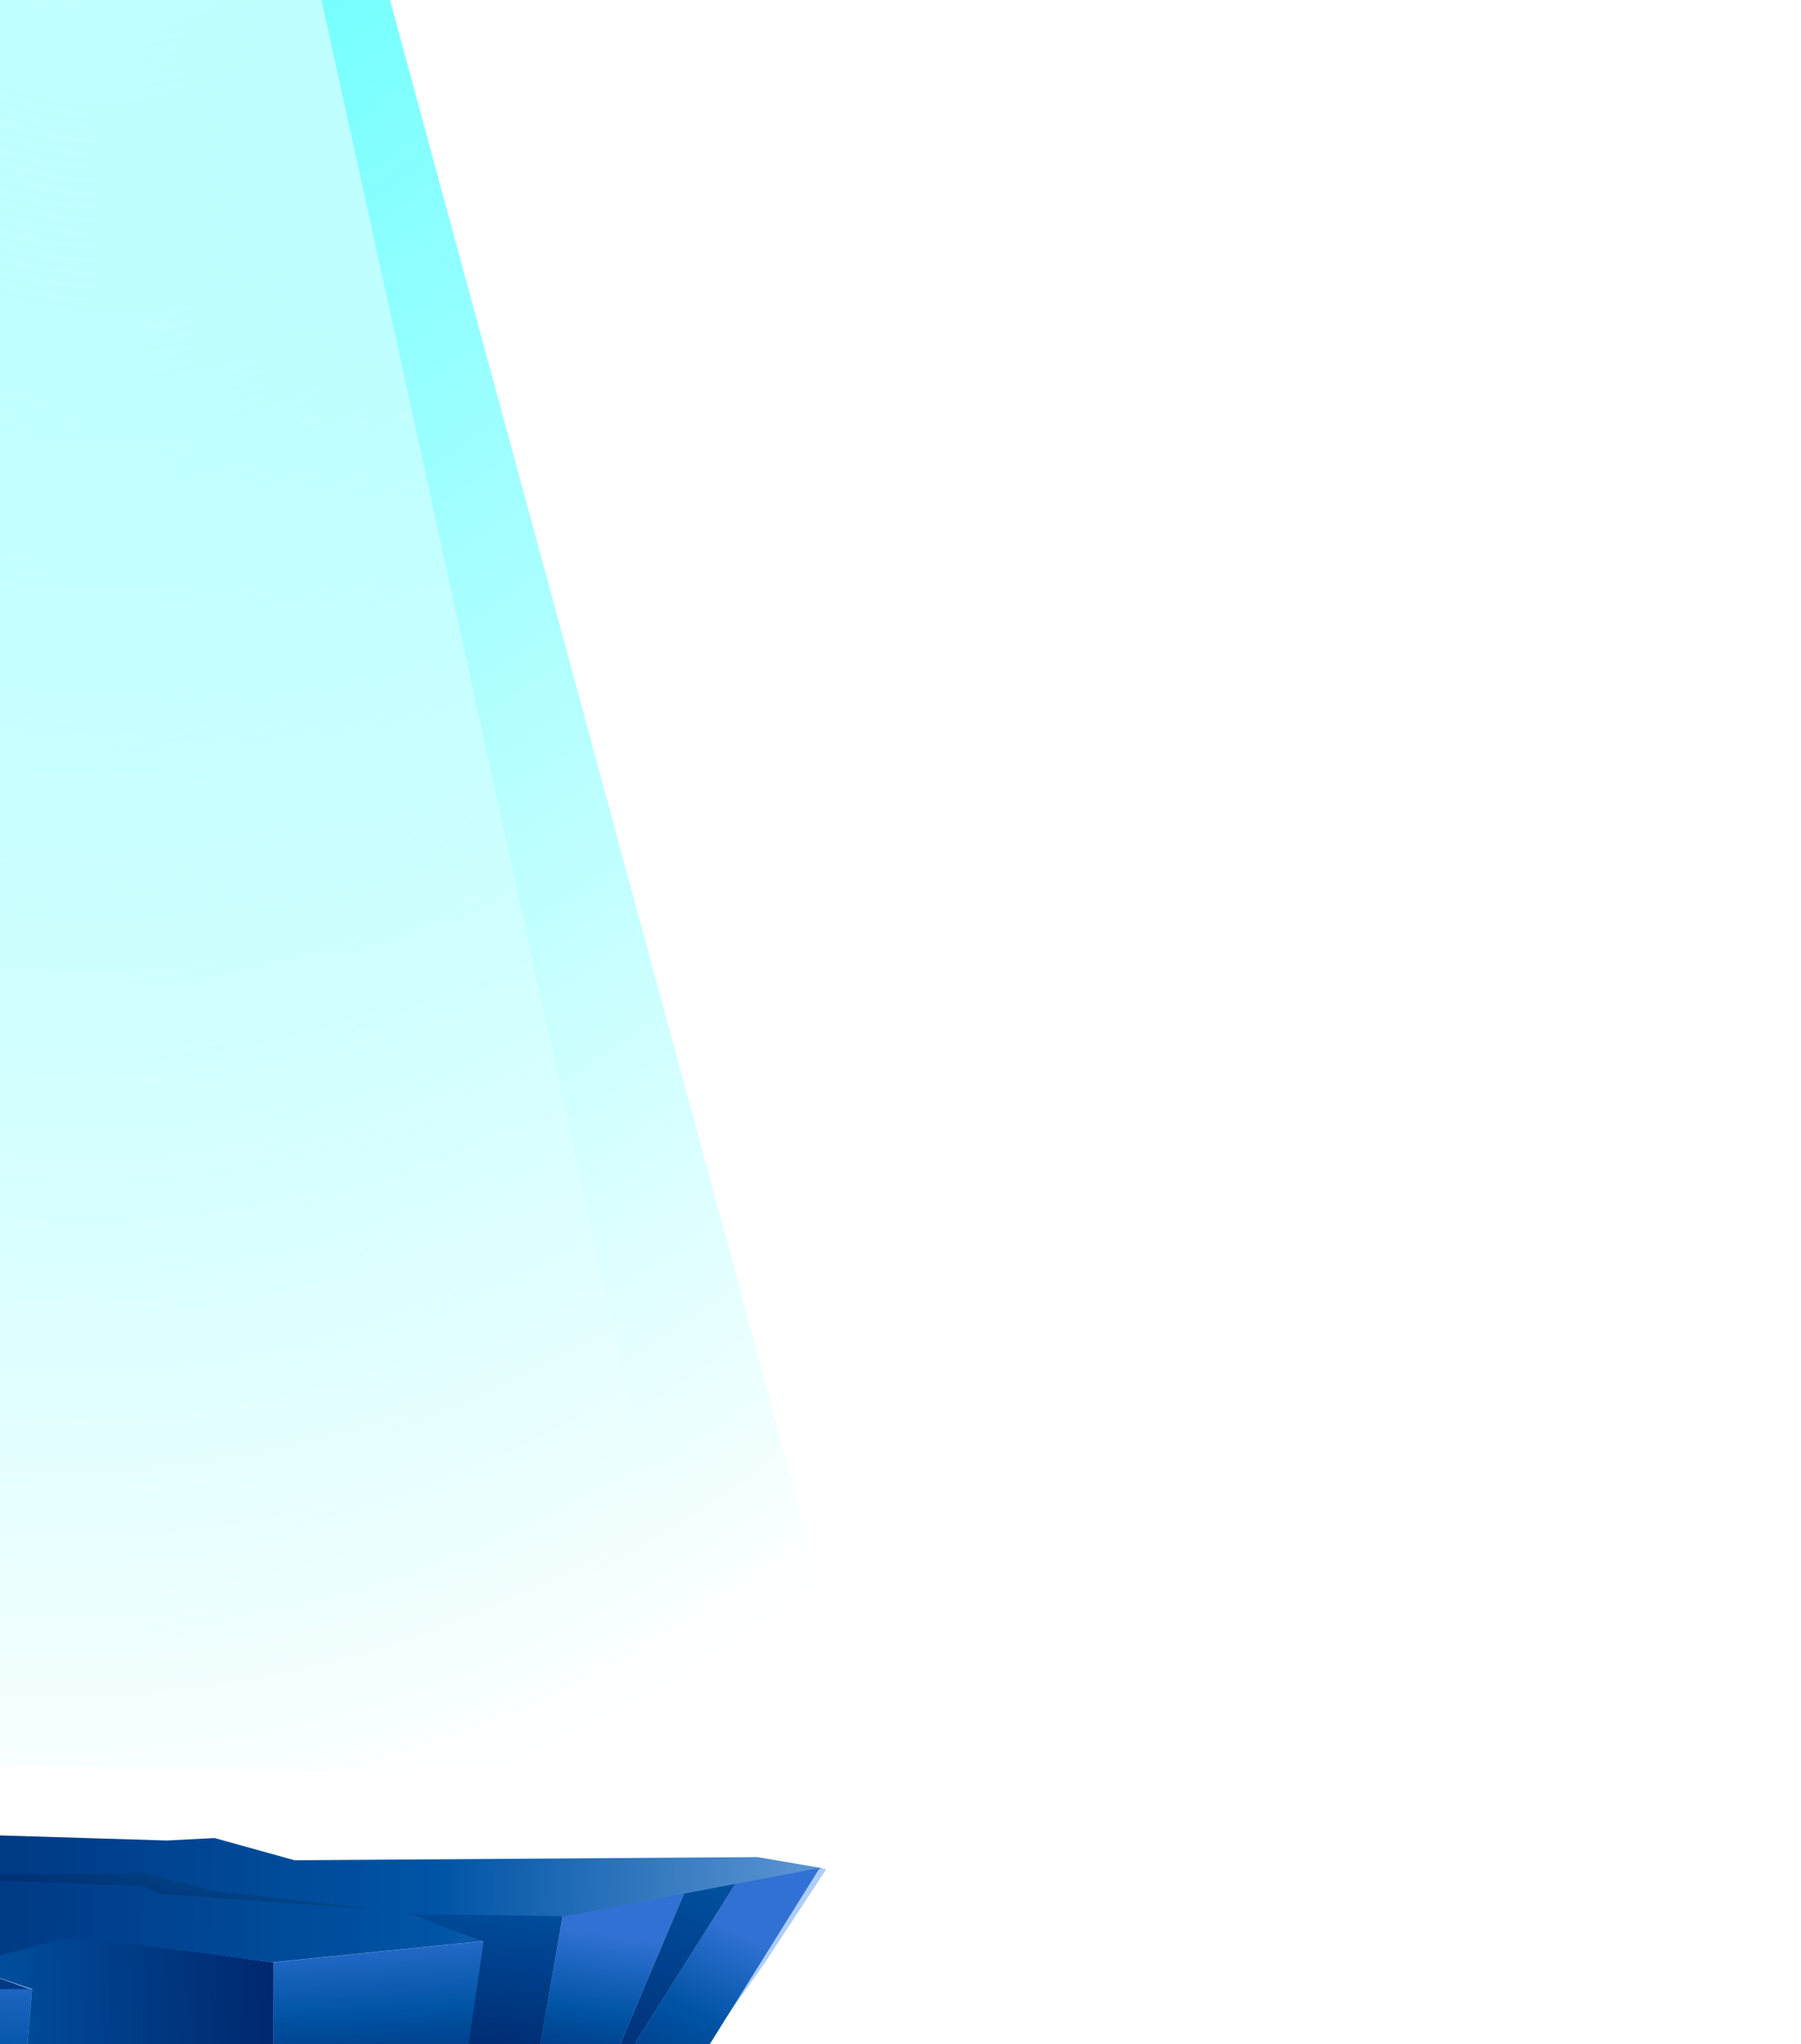 <svg width="1512" height="1716" viewBox="0 0 1512 1716" fill="none" xmlns="http://www.w3.org/2000/svg">
<g clip-path="url(#clip0_84_61)">
<g filter="url(#filter0_f_84_61)">
<path opacity="0.9" d="M482.559 40.379L480.591 41.051C480.514 41.083 480.455 41.142 480.438 41.231L480.05 43.256C480.033 43.346 480.065 43.422 480.125 43.48L481.705 44.833C481.765 44.891 481.856 44.908 481.933 44.876L483.901 44.204C483.978 44.172 484.037 44.114 484.054 44.024L484.442 41.999C484.459 41.909 484.427 41.833 484.367 41.775L482.787 40.422C482.723 40.387 482.632 40.369 482.559 40.379Z" fill="white"/>
<path opacity="0.9" d="M392.749 131.356L390.78 132.028C390.703 132.06 390.645 132.119 390.627 132.209L390.239 134.233C390.222 134.323 390.255 134.399 390.314 134.457L391.895 135.81C391.954 135.868 392.045 135.885 392.122 135.853L394.091 135.181C394.168 135.149 394.226 135.091 394.243 135.001L394.631 132.976C394.649 132.886 394.616 132.81 394.556 132.752L392.976 131.4C392.912 131.364 392.821 131.346 392.749 131.356Z" fill="white"/>
<path opacity="0.9" d="M760.081 133.41L758.884 133.818C758.837 133.838 758.802 133.873 758.791 133.928L758.556 135.158C758.545 135.213 758.565 135.259 758.601 135.295L759.562 136.116C759.598 136.152 759.653 136.162 759.7 136.143L760.896 135.735C760.943 135.715 760.979 135.679 760.989 135.625L761.225 134.394C761.235 134.34 761.216 134.293 761.179 134.258L760.219 133.436C760.18 133.415 760.125 133.404 760.081 133.41Z" fill="white"/>
<path opacity="0.9" d="M557.245 124.71L556.048 125.118C556.002 125.137 555.966 125.173 555.956 125.228L555.72 126.458C555.709 126.513 555.729 126.559 555.765 126.594L556.726 127.416C556.762 127.452 556.817 127.462 556.864 127.443L558.06 127.034C558.107 127.015 558.143 126.979 558.153 126.925L558.389 125.694C558.399 125.64 558.38 125.593 558.343 125.558L557.383 124.736C557.344 124.714 557.289 124.704 557.245 124.71Z" fill="white"/>
<path opacity="0.9" d="M598.62 496.677L599.349 498.625C599.383 498.701 599.444 498.757 599.534 498.772L601.569 499.101C601.66 499.115 601.735 499.08 601.791 499.019L603.097 497.4C603.153 497.338 603.168 497.247 603.134 497.171L602.404 495.223C602.37 495.147 602.31 495.09 602.219 495.076L600.184 494.747C600.094 494.733 600.019 494.767 599.962 494.829L598.657 496.448C598.623 496.513 598.608 496.604 598.62 496.677Z" fill="white"/>
<path opacity="0.9" d="M692.188 583.784L692.918 585.732C692.952 585.808 693.012 585.864 693.103 585.879L695.138 586.207C695.228 586.222 695.303 586.187 695.36 586.126L696.665 584.507C696.721 584.445 696.736 584.354 696.702 584.278L695.973 582.33C695.939 582.254 695.878 582.197 695.788 582.183L693.753 581.854C693.662 581.84 693.587 581.874 693.531 581.936L692.225 583.555C692.192 583.62 692.177 583.711 692.188 583.784Z" fill="white"/>
<path opacity="0.9" d="M683.48 216.55L683.923 217.734C683.944 217.78 683.981 217.815 684.036 217.824L685.273 218.023C685.327 218.032 685.373 218.011 685.407 217.974L686.201 216.99C686.235 216.952 686.244 216.897 686.223 216.851L685.78 215.667C685.759 215.621 685.723 215.586 685.668 215.577L684.431 215.378C684.376 215.369 684.33 215.39 684.296 215.427L683.502 216.411C683.482 216.451 683.473 216.506 683.48 216.55Z" fill="white"/>
<path opacity="0.9" d="M680.726 419.554L681.169 420.738C681.19 420.784 681.227 420.819 681.282 420.827L682.519 421.027C682.574 421.036 682.619 421.015 682.653 420.978L683.447 419.994C683.481 419.956 683.49 419.901 683.469 419.855L683.026 418.671C683.005 418.625 682.969 418.59 682.914 418.581L681.677 418.381C681.622 418.373 681.576 418.394 681.542 418.431L680.749 419.415C680.728 419.455 680.719 419.51 680.726 419.554Z" fill="white"/>
<path opacity="0.9" d="M639.546 1040.5L640.275 1042.45C640.309 1042.52 640.37 1042.58 640.46 1042.6L642.495 1042.92C642.586 1042.94 642.661 1042.9 642.717 1042.84L644.023 1041.22C644.079 1041.16 644.094 1041.07 644.06 1041L643.33 1039.05C643.296 1038.97 643.236 1038.91 643.145 1038.9L641.11 1038.57C641.02 1038.56 640.944 1038.59 640.888 1038.65L639.583 1040.27C639.549 1040.34 639.534 1040.43 639.546 1040.5Z" fill="white"/>
<path opacity="0.9" d="M733.116 1127.61L733.845 1129.56C733.88 1129.63 733.94 1129.69 734.03 1129.7L736.065 1130.03C736.156 1130.05 736.231 1130.01 736.287 1129.95L737.593 1128.33C737.649 1128.27 737.664 1128.18 737.63 1128.1L736.9 1126.15C736.866 1126.08 736.806 1126.02 736.715 1126.01L734.68 1125.68C734.59 1125.66 734.515 1125.7 734.458 1125.76L733.153 1127.38C733.119 1127.44 733.104 1127.54 733.116 1127.61Z" fill="white"/>
<path opacity="0.9" d="M724.408 760.374L724.851 761.558C724.872 761.604 724.909 761.639 724.963 761.648L726.2 761.848C726.255 761.856 726.301 761.835 726.335 761.798L727.129 760.814C727.163 760.777 727.172 760.721 727.151 760.675L726.708 759.491C726.687 759.445 726.65 759.41 726.595 759.402L725.359 759.202C725.304 759.193 725.258 759.214 725.224 759.251L724.43 760.235C724.41 760.275 724.401 760.331 724.408 760.374Z" fill="white"/>
<path opacity="0.9" d="M721.652 963.378L722.095 964.562C722.116 964.608 722.153 964.643 722.208 964.652L723.444 964.851C723.499 964.86 723.545 964.839 723.579 964.802L724.373 963.818C724.407 963.781 724.416 963.725 724.395 963.679L723.952 962.495C723.931 962.449 723.894 962.414 723.839 962.405L722.603 962.206C722.548 962.197 722.502 962.218 722.468 962.255L721.674 963.239C721.654 963.279 721.645 963.334 721.652 963.378Z" fill="white"/>
</g>
<path opacity="0.9" d="M482.559 40.379L480.591 41.051C480.514 41.083 480.455 41.142 480.438 41.231L480.05 43.256C480.033 43.346 480.065 43.422 480.125 43.48L481.705 44.833C481.765 44.891 481.856 44.908 481.933 44.876L483.901 44.204C483.978 44.172 484.037 44.114 484.054 44.024L484.442 41.999C484.459 41.909 484.427 41.833 484.367 41.775L482.787 40.422C482.723 40.387 482.632 40.369 482.559 40.379Z" fill="white"/>
<path opacity="0.9" d="M392.749 131.356L390.78 132.028C390.703 132.06 390.645 132.119 390.627 132.209L390.239 134.233C390.222 134.323 390.255 134.399 390.314 134.457L391.895 135.81C391.954 135.868 392.045 135.885 392.122 135.853L394.091 135.181C394.168 135.149 394.226 135.091 394.243 135.001L394.631 132.976C394.649 132.886 394.616 132.81 394.556 132.752L392.976 131.4C392.912 131.364 392.821 131.346 392.749 131.356Z" fill="white"/>
<path opacity="0.9" d="M760.081 133.41L758.884 133.818C758.837 133.838 758.802 133.873 758.791 133.928L758.556 135.158C758.545 135.213 758.565 135.259 758.601 135.295L759.562 136.116C759.598 136.152 759.653 136.162 759.7 136.143L760.896 135.735C760.943 135.715 760.979 135.679 760.989 135.625L761.225 134.394C761.235 134.34 761.216 134.293 761.179 134.258L760.219 133.436C760.18 133.415 760.125 133.404 760.081 133.41Z" fill="white"/>
<path opacity="0.9" d="M557.245 124.71L556.048 125.118C556.002 125.137 555.966 125.173 555.956 125.228L555.72 126.458C555.709 126.513 555.729 126.559 555.765 126.594L556.726 127.416C556.762 127.452 556.817 127.462 556.864 127.443L558.06 127.034C558.107 127.015 558.143 126.979 558.153 126.925L558.389 125.694C558.399 125.64 558.38 125.593 558.343 125.558L557.383 124.736C557.344 124.714 557.289 124.704 557.245 124.71Z" fill="white"/>
<path opacity="0.9" d="M598.62 496.677L599.349 498.625C599.383 498.701 599.444 498.757 599.534 498.772L601.569 499.101C601.66 499.115 601.735 499.08 601.791 499.019L603.097 497.4C603.153 497.338 603.168 497.247 603.134 497.171L602.404 495.223C602.37 495.147 602.31 495.09 602.219 495.076L600.184 494.747C600.094 494.733 600.019 494.767 599.962 494.829L598.657 496.448C598.623 496.513 598.608 496.604 598.62 496.677Z" fill="white"/>
<path opacity="0.9" d="M692.188 583.784L692.918 585.732C692.952 585.808 693.012 585.864 693.103 585.879L695.138 586.207C695.228 586.222 695.303 586.187 695.36 586.126L696.665 584.507C696.721 584.445 696.736 584.354 696.702 584.278L695.973 582.33C695.939 582.254 695.878 582.197 695.788 582.183L693.753 581.854C693.662 581.84 693.587 581.874 693.531 581.936L692.225 583.555C692.192 583.62 692.177 583.711 692.188 583.784Z" fill="white"/>
<path opacity="0.9" d="M683.48 216.55L683.923 217.734C683.944 217.78 683.981 217.815 684.036 217.824L685.273 218.023C685.327 218.032 685.373 218.011 685.407 217.974L686.201 216.99C686.235 216.952 686.244 216.897 686.223 216.851L685.78 215.667C685.759 215.621 685.723 215.586 685.668 215.577L684.431 215.378C684.376 215.369 684.33 215.39 684.296 215.427L683.502 216.411C683.482 216.451 683.473 216.506 683.48 216.55Z" fill="white"/>
<path opacity="0.9" d="M680.726 419.554L681.169 420.738C681.19 420.784 681.227 420.819 681.282 420.827L682.519 421.027C682.574 421.036 682.619 421.015 682.653 420.978L683.447 419.994C683.481 419.956 683.49 419.901 683.469 419.855L683.026 418.671C683.005 418.625 682.969 418.59 682.914 418.581L681.677 418.381C681.622 418.373 681.576 418.394 681.542 418.431L680.749 419.415C680.728 419.455 680.719 419.51 680.726 419.554Z" fill="white"/>
<path opacity="0.9" d="M639.546 1040.5L640.275 1042.45C640.309 1042.52 640.37 1042.58 640.46 1042.6L642.495 1042.92C642.586 1042.94 642.661 1042.9 642.717 1042.84L644.023 1041.22C644.079 1041.16 644.094 1041.07 644.06 1041L643.33 1039.05C643.296 1038.97 643.236 1038.91 643.145 1038.9L641.11 1038.57C641.02 1038.56 640.944 1038.59 640.888 1038.65L639.583 1040.27C639.549 1040.34 639.534 1040.43 639.546 1040.5Z" fill="white"/>
<path opacity="0.9" d="M733.116 1127.61L733.845 1129.56C733.88 1129.63 733.94 1129.69 734.03 1129.7L736.065 1130.03C736.156 1130.05 736.231 1130.01 736.287 1129.95L737.593 1128.33C737.649 1128.27 737.664 1128.18 737.63 1128.1L736.9 1126.15C736.866 1126.08 736.806 1126.02 736.715 1126.01L734.68 1125.68C734.59 1125.66 734.515 1125.7 734.458 1125.76L733.153 1127.38C733.119 1127.44 733.104 1127.54 733.116 1127.61Z" fill="white"/>
<path opacity="0.9" d="M724.408 760.374L724.851 761.558C724.872 761.604 724.909 761.639 724.963 761.648L726.2 761.848C726.255 761.856 726.301 761.835 726.335 761.798L727.129 760.814C727.163 760.777 727.172 760.721 727.151 760.675L726.708 759.491C726.687 759.445 726.65 759.41 726.595 759.402L725.359 759.202C725.304 759.193 725.258 759.214 725.224 759.251L724.43 760.235C724.41 760.275 724.401 760.331 724.408 760.374Z" fill="white"/>
<path opacity="0.9" d="M721.652 963.378L722.095 964.562C722.116 964.608 722.153 964.643 722.208 964.652L723.444 964.851C723.499 964.86 723.545 964.839 723.579 964.802L724.373 963.818C724.407 963.781 724.416 963.725 724.395 963.679L723.952 962.495C723.931 962.449 723.894 962.414 723.839 962.405L722.603 962.206C722.548 962.197 722.502 962.218 722.468 962.255L721.674 963.239C721.654 963.279 721.645 963.334 721.652 963.378Z" fill="white"/>
<g filter="url(#filter1_f_84_61)">
<path d="M733.082 1494.39L430.312 1489.26L-2.553 1481.91L-736.383 1455.99L-281.934 -30.803L321.796 -20.559L733.082 1494.39Z" fill="url(#paint0_radial_84_61)"/>
</g>
<g filter="url(#filter2_f_84_61)">
<path d="M594.781 1478.28L355.72 1474.23L6.991 1468.31L-606.836 1457.9L-229.682 -29.483L265.312 -21.084L594.781 1478.28Z" fill="url(#paint1_radial_84_61)"/>
</g>
<g clip-path="url(#clip1_84_61)">
<path d="M642.659 1646.83L578.081 1738.36L-85.97 1841.47L-88 1538.09L140.469 1546.68L180.665 1544.7L248.228 1562.6L638.883 1560.05L693.696 1569.03L642.659 1646.83Z" fill="#ACCDFA"/>
</g>
<g clip-path="url(#clip2_84_61)">
<path d="M690.545 1568.29L635.997 1558.93L557.247 1559.46L247.324 1561.59L180.102 1542.93L140.112 1545L-87.211 1538.09V1670.48H27.004L-29.96 1650.11L52.455 1628.74L115.623 1633.31L229.101 1647.19L407.22 1629.23L344.421 1607.12L474.258 1609.02L690.545 1568.29Z" fill="url(#paint2_linear_84_61)"/>
<path d="M179.18 1587.43L122.933 1572.64L-87.211 1573.76V1575.48L118.817 1583L134.297 1589.74L318.642 1603.08L179.18 1587.43Z" fill="url(#paint3_linear_84_61)"/>
</g>
<g clip-path="url(#clip3_84_61)">
<path d="M229.584 1647.29L407.653 1629.3L386.61 1771.95L229.379 1797.63L229.584 1647.29Z" fill="url(#paint4_linear_84_61)"/>
<path d="M-87.211 1669.74H26.971L13.072 1831.64L-87.211 1847.78V1669.74Z" fill="url(#paint5_linear_84_61)"/>
<path d="M13.085 1831.64L26.985 1669.74L-32.051 1649.51L52.429 1627.92L115.579 1632.51L229.597 1647.29L229.393 1797.63L13.085 1831.64Z" fill="url(#paint6_linear_84_61)"/>
</g>
<g clip-path="url(#clip4_84_61)">
<path d="M472.273 1608.9L574.325 1589.59L504.941 1753.1L445.477 1762.67L472.273 1608.9Z" fill="url(#paint7_linear_84_61)"/>
<path d="M688.181 1568.04L580.299 1740.93L509.912 1752.26L617.201 1581.46L688.181 1568.04Z" fill="url(#paint8_linear_84_61)"/>
<path d="M574.326 1589.59L617.201 1581.46L509.912 1752.26L504.941 1753.1L574.326 1589.59Z" fill="url(#paint9_linear_84_61)"/>
</g>
<path d="M385.117 1772.92L406.045 1629.78L343.037 1606.65L472.269 1608.56L445.621 1762.73L385.117 1772.92Z" fill="url(#paint10_linear_84_61)"/>
</g>
<defs>
<filter id="filter0_f_84_61" x="383.235" y="33.377" width="384.993" height="1103.66" filterUnits="userSpaceOnUse" color-interpolation-filters="sRGB">
<feFlood flood-opacity="0" result="BackgroundImageFix"/>
<feBlend mode="normal" in="SourceGraphic" in2="BackgroundImageFix" result="shape"/>
<feGaussianBlur stdDeviation="3.5" result="effect1_foregroundBlur_84_61"/>
</filter>
<filter id="filter1_f_84_61" x="-756.383" y="-50.803" width="1509.47" height="1565.2" filterUnits="userSpaceOnUse" color-interpolation-filters="sRGB">
<feFlood flood-opacity="0" result="BackgroundImageFix"/>
<feBlend mode="normal" in="SourceGraphic" in2="BackgroundImageFix" result="shape"/>
<feGaussianBlur stdDeviation="10" result="effect1_foregroundBlur_84_61"/>
</filter>
<filter id="filter2_f_84_61" x="-626.835" y="-49.483" width="1241.62" height="1547.77" filterUnits="userSpaceOnUse" color-interpolation-filters="sRGB">
<feFlood flood-opacity="0" result="BackgroundImageFix"/>
<feBlend mode="normal" in="SourceGraphic" in2="BackgroundImageFix" result="shape"/>
<feGaussianBlur stdDeviation="10" result="effect1_foregroundBlur_84_61"/>
</filter>
<radialGradient id="paint0_radial_84_61" cx="0" cy="0" r="1" gradientUnits="userSpaceOnUse" gradientTransform="translate(113.467 -611.758) rotate(91.352) scale(2149.01 1418.31)">
<stop stop-color="#00FFFF" stop-opacity="0.78"/>
<stop offset="1" stop-color="#00FFFF" stop-opacity="0"/>
</radialGradient>
<radialGradient id="paint1_radial_84_61" cx="0" cy="0" r="1" gradientUnits="userSpaceOnUse" gradientTransform="translate(96.295 -611.33) rotate(91.603) scale(2220.57 1202.17)">
<stop stop-color="white" stop-opacity="0.78"/>
<stop offset="1" stop-color="white" stop-opacity="0"/>
</radialGradient>
<linearGradient id="paint2_linear_84_61" x1="1421.41" y1="1644.47" x2="-374.754" y2="1604.28" gradientUnits="userSpaceOnUse">
<stop offset="0.261" stop-color="#AACCFA"/>
<stop offset="0.587" stop-color="#0054A5"/>
<stop offset="0.933" stop-color="#00286E"/>
</linearGradient>
<linearGradient id="paint3_linear_84_61" x1="101.121" y1="1615.71" x2="114.287" y2="1561.49" gradientUnits="userSpaceOnUse">
<stop stop-color="#00286E"/>
<stop offset="1" stop-color="#014485"/>
</linearGradient>
<linearGradient id="paint4_linear_84_61" x1="318.609" y1="1606.25" x2="332.407" y2="1858.81" gradientUnits="userSpaceOnUse">
<stop offset="0.031" stop-color="#3171D3"/>
<stop offset="0.323" stop-color="#0054A5"/>
<stop offset="0.619" stop-color="#00286E"/>
</linearGradient>
<linearGradient id="paint5_linear_84_61" x1="-30.475" y1="1626.74" x2="-44.612" y2="2094.18" gradientUnits="userSpaceOnUse">
<stop stop-color="#3171D3"/>
<stop offset="0.221" stop-color="#0054A5"/>
<stop offset="0.444" stop-color="#00286E"/>
</linearGradient>
<linearGradient id="paint6_linear_84_61" x1="-257.025" y1="1748.49" x2="229.588" y2="1729.78" gradientUnits="userSpaceOnUse">
<stop offset="0.329" stop-color="#0064D7"/>
<stop offset="0.456" stop-color="#0054A5"/>
<stop offset="1" stop-color="#00286E"/>
</linearGradient>
<linearGradient id="paint7_linear_84_61" x1="517.579" y1="1545.18" x2="476.157" y2="1826.1" gradientUnits="userSpaceOnUse">
<stop offset="0.279" stop-color="#3171D3"/>
<stop offset="0.508" stop-color="#0054A5"/>
<stop offset="0.762" stop-color="#00286E"/>
</linearGradient>
<linearGradient id="paint8_linear_84_61" x1="653.116" y1="1568.04" x2="509.653" y2="1864.9" gradientUnits="userSpaceOnUse">
<stop offset="0.191" stop-color="#3171D3"/>
<stop offset="0.422" stop-color="#0054A5"/>
<stop offset="0.799" stop-color="#00286E"/>
</linearGradient>
<linearGradient id="paint9_linear_84_61" x1="617.261" y1="1487.27" x2="504.651" y2="1789.49" gradientUnits="userSpaceOnUse">
<stop offset="0.213" stop-color="#0054A5"/>
<stop offset="0.941" stop-color="#00286E"/>
</linearGradient>
<linearGradient id="paint10_linear_84_61" x1="441.931" y1="1534.55" x2="408.002" y2="1817.09" gradientUnits="userSpaceOnUse">
<stop offset="0.15" stop-color="#0054A5"/>
<stop offset="0.716" stop-color="#00286E"/>
</linearGradient>
<clipPath id="clip0_84_61">
<rect width="1512" height="1716" fill="white"/>
</clipPath>
<clipPath id="clip1_84_61">
<rect width="788" height="310.472" fill="white" transform="translate(-88 1531)"/>
</clipPath>
<clipPath id="clip2_84_61">
<rect width="777.756" height="132.384" fill="white" transform="translate(-87.211 1538.09)"/>
</clipPath>
<clipPath id="clip3_84_61">
<rect width="494.864" height="219.852" fill="white" transform="translate(-87.211 1627.92)"/>
</clipPath>
<clipPath id="clip4_84_61">
<rect width="242.704" height="194.636" fill="white" transform="translate(445.477 1568.04)"/>
</clipPath>
</defs>
</svg>
